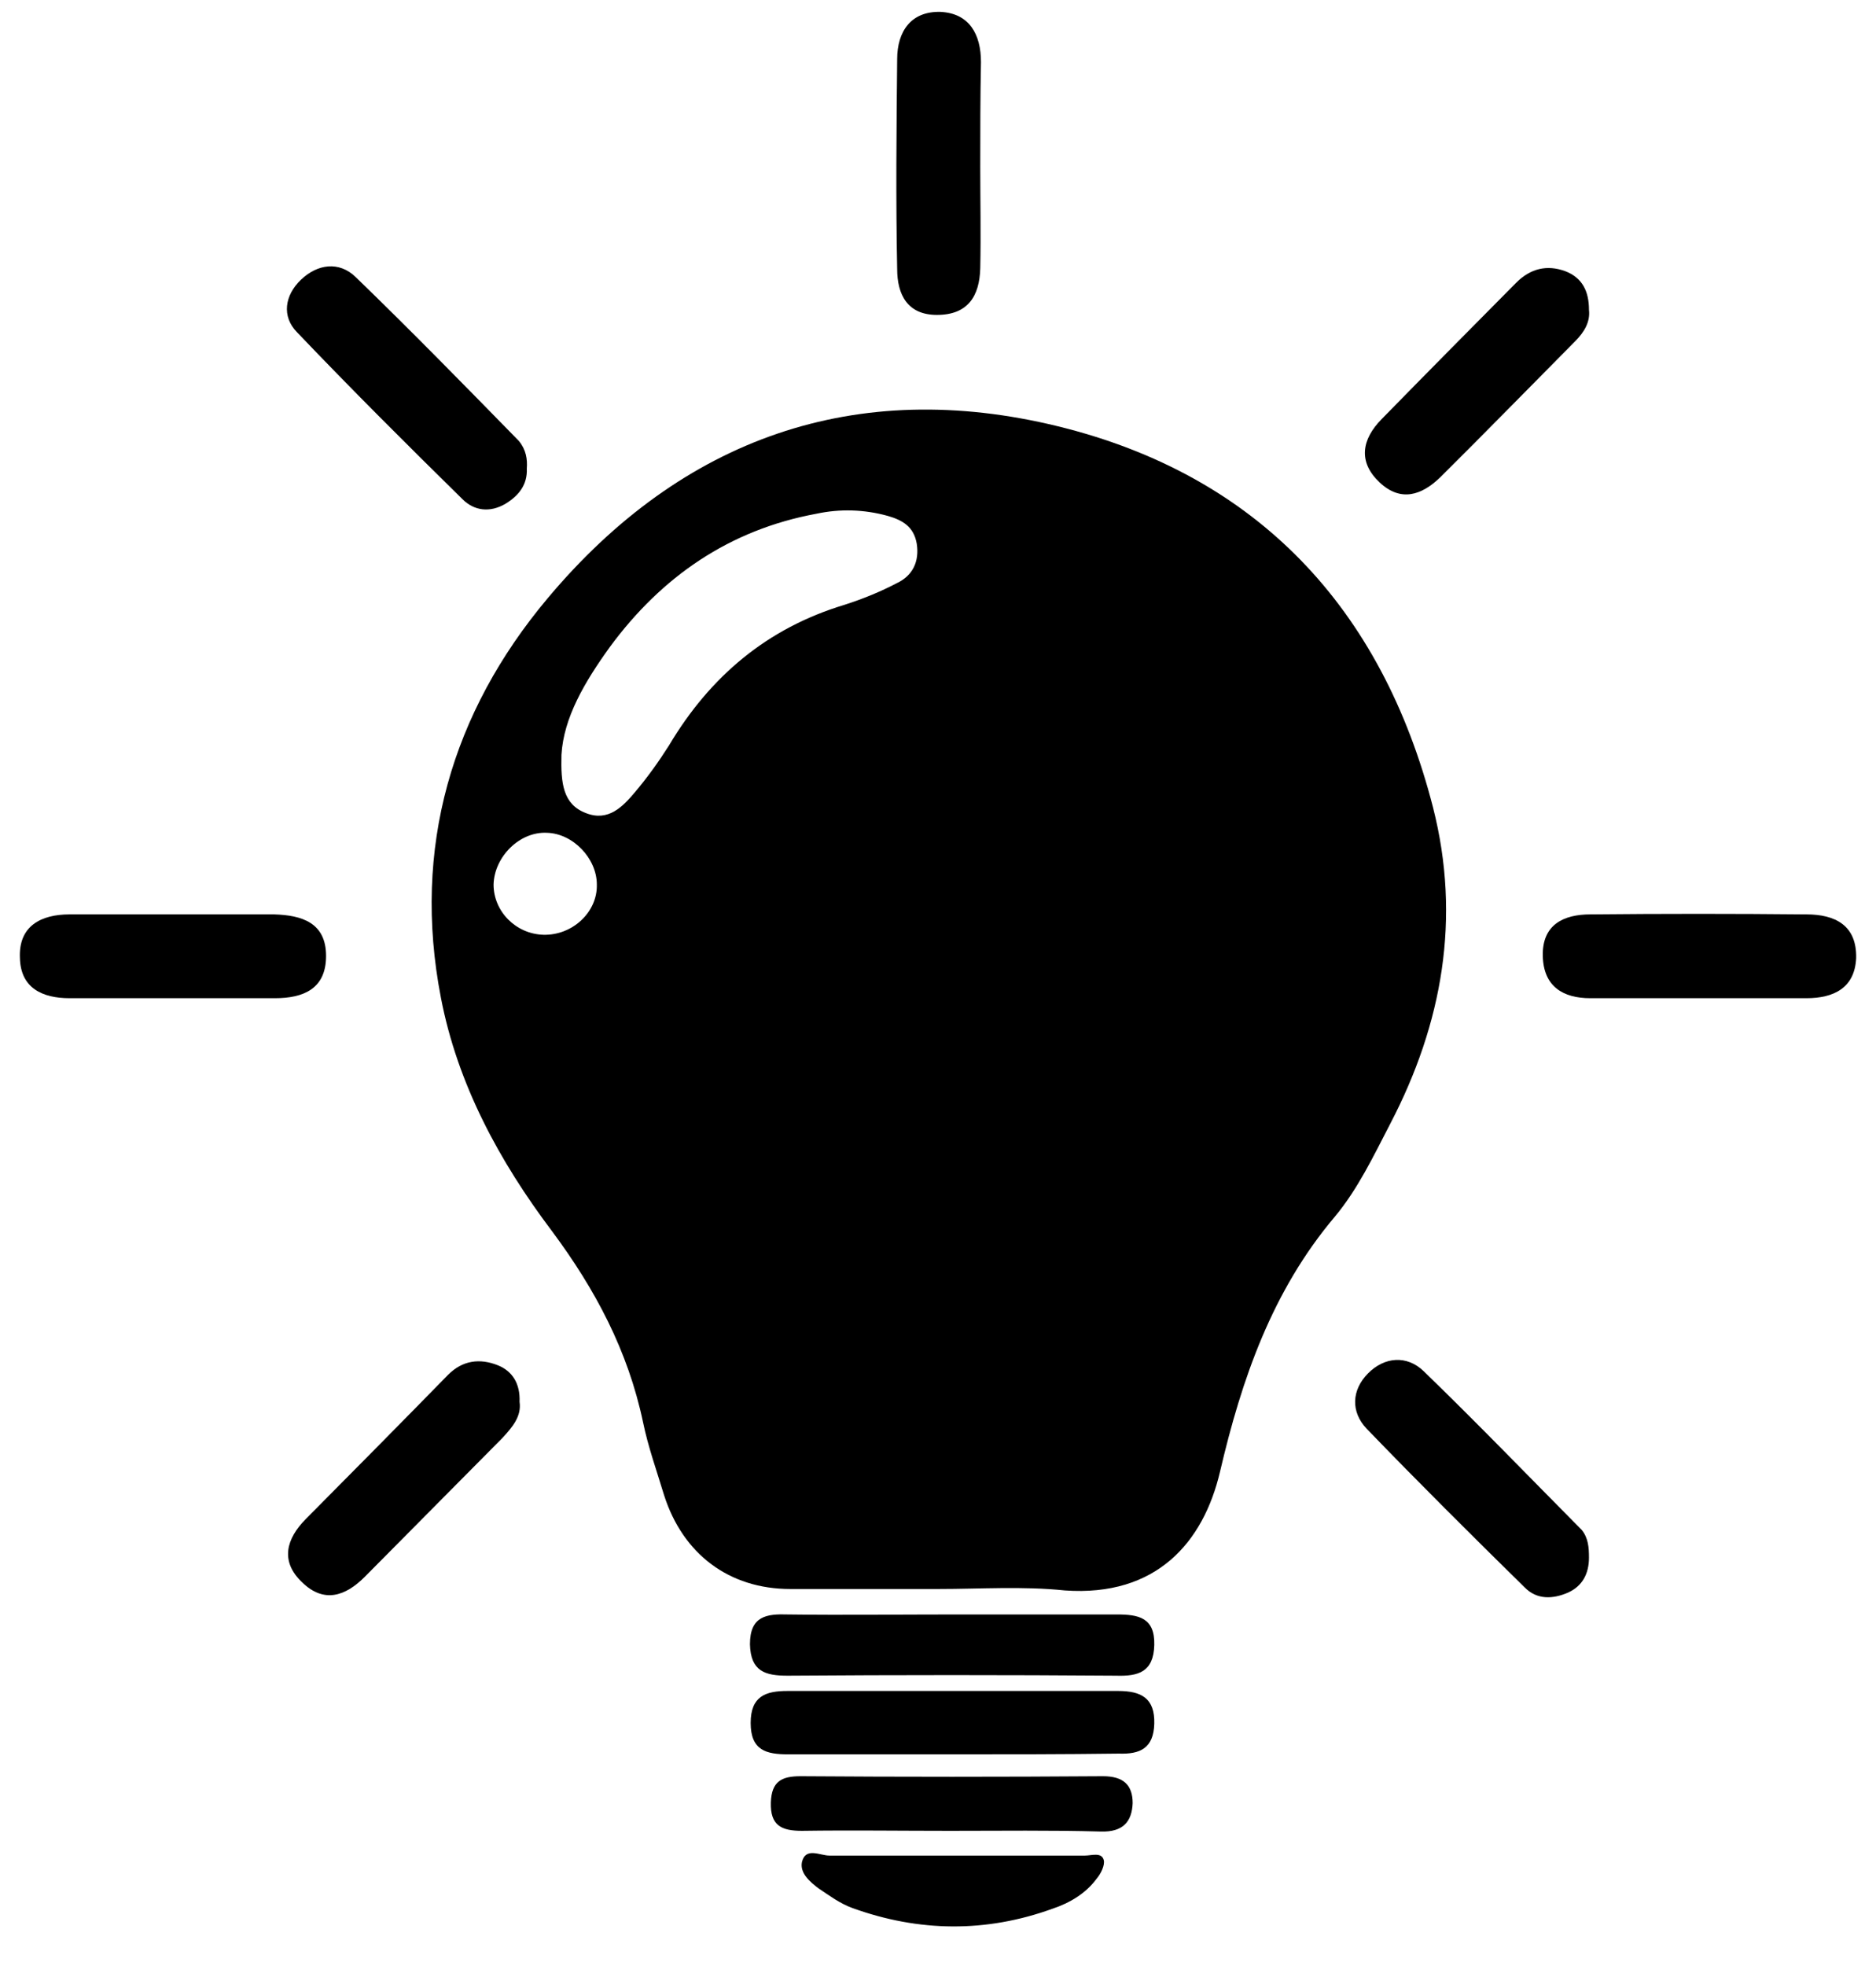 <svg width="21" height="22" viewBox="0 0 21 22" fill="none" xmlns="http://www.w3.org/2000/svg">
<path d="M10.504 17.781C9.955 17.781 9.397 17.781 8.847 17.781C8.16 17.781 7.643 17.389 7.433 16.729C7.352 16.46 7.255 16.191 7.198 15.914C7.029 15.115 6.665 14.43 6.18 13.778C5.59 12.996 5.121 12.132 4.935 11.162C4.612 9.49 5.056 7.974 6.131 6.694C7.635 4.901 9.583 4.216 11.846 4.771C14.069 5.317 15.467 6.8 16.041 9.034C16.357 10.273 16.146 11.455 15.564 12.572C15.378 12.93 15.201 13.305 14.942 13.615C14.239 14.447 13.899 15.433 13.657 16.468C13.471 17.259 12.945 17.87 11.919 17.797C11.45 17.748 10.973 17.781 10.504 17.781ZM6.285 8.447C6.277 8.765 6.301 9.001 6.56 9.099C6.81 9.197 6.972 9.026 7.109 8.863C7.247 8.7 7.376 8.52 7.489 8.341C7.95 7.567 8.589 7.029 9.453 6.768C9.656 6.703 9.858 6.621 10.044 6.523C10.213 6.442 10.294 6.287 10.262 6.083C10.229 5.896 10.108 5.822 9.938 5.773C9.672 5.7 9.405 5.692 9.138 5.749C8.168 5.928 7.408 6.45 6.826 7.241C6.544 7.632 6.309 8.031 6.285 8.447ZM6.083 10.46C6.406 10.469 6.689 10.208 6.681 9.898C6.681 9.605 6.414 9.327 6.123 9.319C5.816 9.303 5.533 9.588 5.525 9.898C5.525 10.2 5.776 10.452 6.083 10.46Z" fill="black"/>
<path d="M10.674 19.631C10.06 19.631 9.437 19.631 8.823 19.631C8.581 19.631 8.403 19.59 8.403 19.28C8.403 18.979 8.572 18.922 8.815 18.922C10.052 18.922 11.288 18.922 12.517 18.922C12.776 18.922 12.929 19.003 12.921 19.289C12.913 19.566 12.759 19.631 12.525 19.623C11.903 19.631 11.288 19.631 10.674 19.631Z" fill="black"/>
<path d="M19.016 11.17C18.612 11.17 18.208 11.17 17.803 11.17C17.496 11.17 17.278 11.039 17.27 10.697C17.262 10.346 17.504 10.232 17.803 10.232C18.612 10.224 19.412 10.224 20.22 10.232C20.544 10.232 20.786 10.355 20.778 10.721C20.762 11.056 20.527 11.17 20.22 11.17C19.824 11.17 19.42 11.17 19.016 11.17Z" fill="black"/>
<path d="M1.896 10.232C2.284 10.232 2.672 10.232 3.068 10.232C3.375 10.241 3.65 10.322 3.65 10.697C3.65 11.064 3.399 11.17 3.076 11.17C2.308 11.17 1.54 11.17 0.78 11.17C0.473 11.17 0.231 11.056 0.223 10.721C0.206 10.363 0.457 10.232 0.78 10.232C1.144 10.232 1.524 10.232 1.896 10.232Z" fill="black"/>
<path d="M10.973 1.869C10.973 2.244 10.981 2.627 10.973 3.002C10.965 3.312 10.836 3.524 10.488 3.524C10.157 3.524 10.043 3.295 10.043 3.01C10.027 2.227 10.035 1.445 10.043 0.662C10.043 0.353 10.197 0.124 10.528 0.133C10.852 0.149 10.981 0.385 10.981 0.695C10.973 1.086 10.973 1.478 10.973 1.869Z" fill="black"/>
<path d="M17.787 17.43C17.787 17.609 17.714 17.748 17.553 17.821C17.383 17.895 17.205 17.903 17.068 17.764C16.47 17.177 15.88 16.59 15.298 15.987C15.12 15.8 15.128 15.555 15.314 15.368C15.5 15.18 15.75 15.164 15.936 15.343C16.534 15.922 17.116 16.525 17.706 17.12C17.779 17.21 17.787 17.316 17.787 17.43Z" fill="black"/>
<path d="M5.816 15.686C5.84 15.849 5.735 15.971 5.622 16.093C5.113 16.607 4.596 17.128 4.086 17.642C3.868 17.862 3.626 17.944 3.383 17.707C3.132 17.471 3.205 17.218 3.423 16.998C3.957 16.46 4.49 15.922 5.016 15.384C5.178 15.221 5.372 15.197 5.574 15.278C5.735 15.343 5.824 15.482 5.816 15.686Z" fill="black"/>
<path d="M5.897 5.244C5.905 5.423 5.808 5.545 5.662 5.635C5.485 5.741 5.307 5.716 5.177 5.586C4.555 4.975 3.933 4.355 3.326 3.719C3.149 3.54 3.189 3.303 3.367 3.132C3.553 2.953 3.795 2.92 3.981 3.1C4.604 3.703 5.202 4.314 5.808 4.934C5.889 5.032 5.905 5.138 5.897 5.244Z" fill="black"/>
<path d="M17.787 3.467C17.803 3.605 17.731 3.719 17.634 3.817C17.133 4.322 16.631 4.836 16.122 5.341C15.912 5.545 15.678 5.619 15.443 5.398C15.201 5.17 15.241 4.918 15.467 4.689C15.969 4.176 16.47 3.67 16.971 3.165C17.133 3.002 17.318 2.961 17.52 3.034C17.715 3.108 17.787 3.263 17.787 3.467Z" fill="black"/>
<path d="M10.682 18.066C11.288 18.066 11.895 18.066 12.501 18.066C12.743 18.066 12.929 18.099 12.921 18.408C12.913 18.71 12.743 18.759 12.493 18.751C11.264 18.742 10.044 18.742 8.815 18.751C8.564 18.751 8.403 18.702 8.395 18.4C8.395 18.082 8.581 18.058 8.823 18.066C9.445 18.074 10.06 18.066 10.682 18.066Z" fill="black"/>
<path d="M10.69 20.764C11.175 20.764 11.66 20.764 12.145 20.764C12.218 20.764 12.331 20.723 12.355 20.813C12.371 20.87 12.323 20.968 12.274 21.025C12.153 21.188 11.976 21.294 11.781 21.359C11.038 21.628 10.286 21.62 9.542 21.351C9.405 21.302 9.284 21.212 9.163 21.131C9.066 21.058 8.952 20.96 8.977 20.837C9.017 20.666 9.179 20.764 9.284 20.764C9.745 20.764 10.213 20.764 10.69 20.764Z" fill="black"/>
<path d="M10.634 20.487C10.084 20.487 9.526 20.479 8.977 20.487C8.75 20.487 8.621 20.43 8.629 20.169C8.637 19.933 8.75 19.876 8.961 19.876C10.092 19.884 11.224 19.884 12.347 19.876C12.574 19.876 12.679 19.973 12.679 20.177C12.671 20.381 12.574 20.503 12.323 20.495C11.765 20.479 11.2 20.487 10.634 20.487Z" fill="black"/>
</svg>
